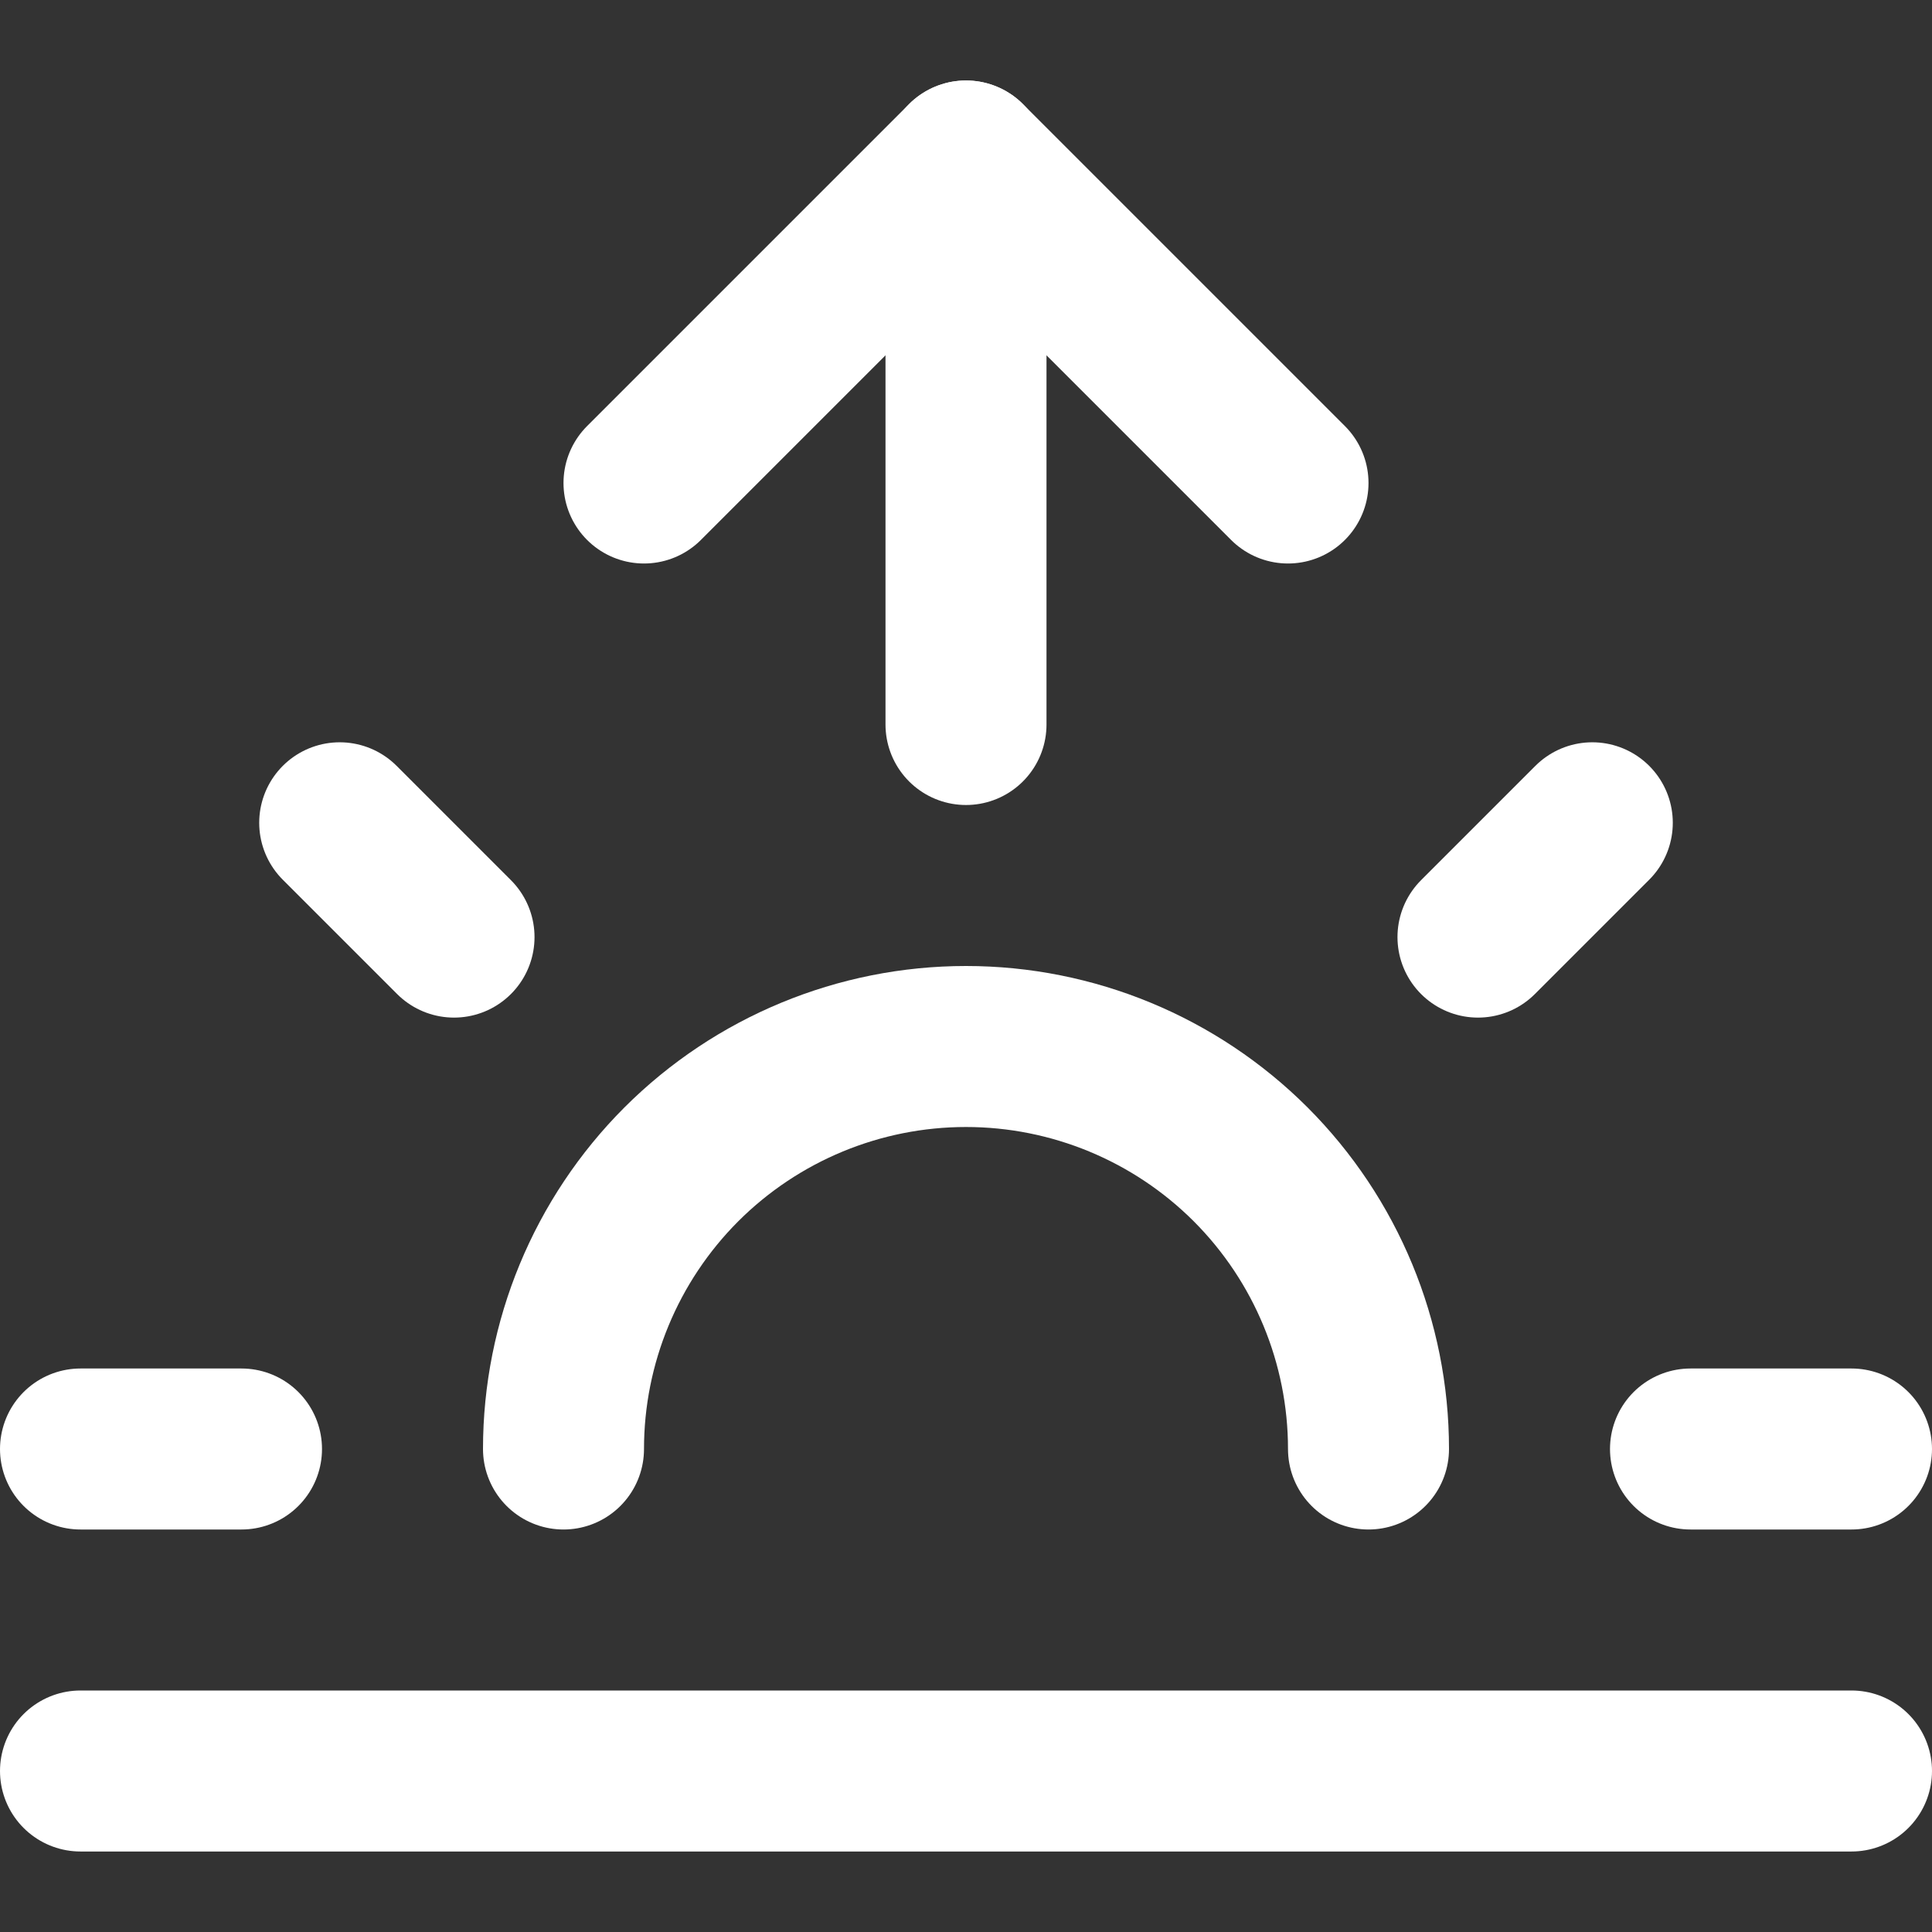 <svg width="24" height="24" viewBox="0 0 24 24" fill="none" xmlns="http://www.w3.org/2000/svg">
<rect x="0" y="0" width="24" height="24" fill="#333333" stroke="none"/>
<path d="M17 18C17 16.674 16.473 15.402 15.536 14.464C14.598 13.527 13.326 13 12 13C10.674 13 9.402 13.527 8.464 14.464C7.527 15.402 7 16.674 7 18" stroke="white" stroke-width="2" stroke-linecap="round" stroke-linejoin="round"/>
<path d="M12 2V9" stroke="white" stroke-width="2" stroke-linecap="round" stroke-linejoin="round"/>
<path d="M4.22 10.221L5.64 11.641" stroke="white" stroke-width="2" stroke-linecap="round" stroke-linejoin="round"/>
<path d="M1 18H3" stroke="white" stroke-width="2" stroke-linecap="round" stroke-linejoin="round"/>
<path d="M21 18H23" stroke="white" stroke-width="2" stroke-linecap="round" stroke-linejoin="round"/>
<path d="M18.36 11.641L19.78 10.221" stroke="white" stroke-width="2" stroke-linecap="round" stroke-linejoin="round"/>
<path d="M23 22H1" stroke="white" stroke-width="2" stroke-linecap="round" stroke-linejoin="round"/>
<path d="M8 6L12 2L16 6" stroke="white" stroke-width="2" stroke-linecap="round" stroke-linejoin="round"/>
</svg>
